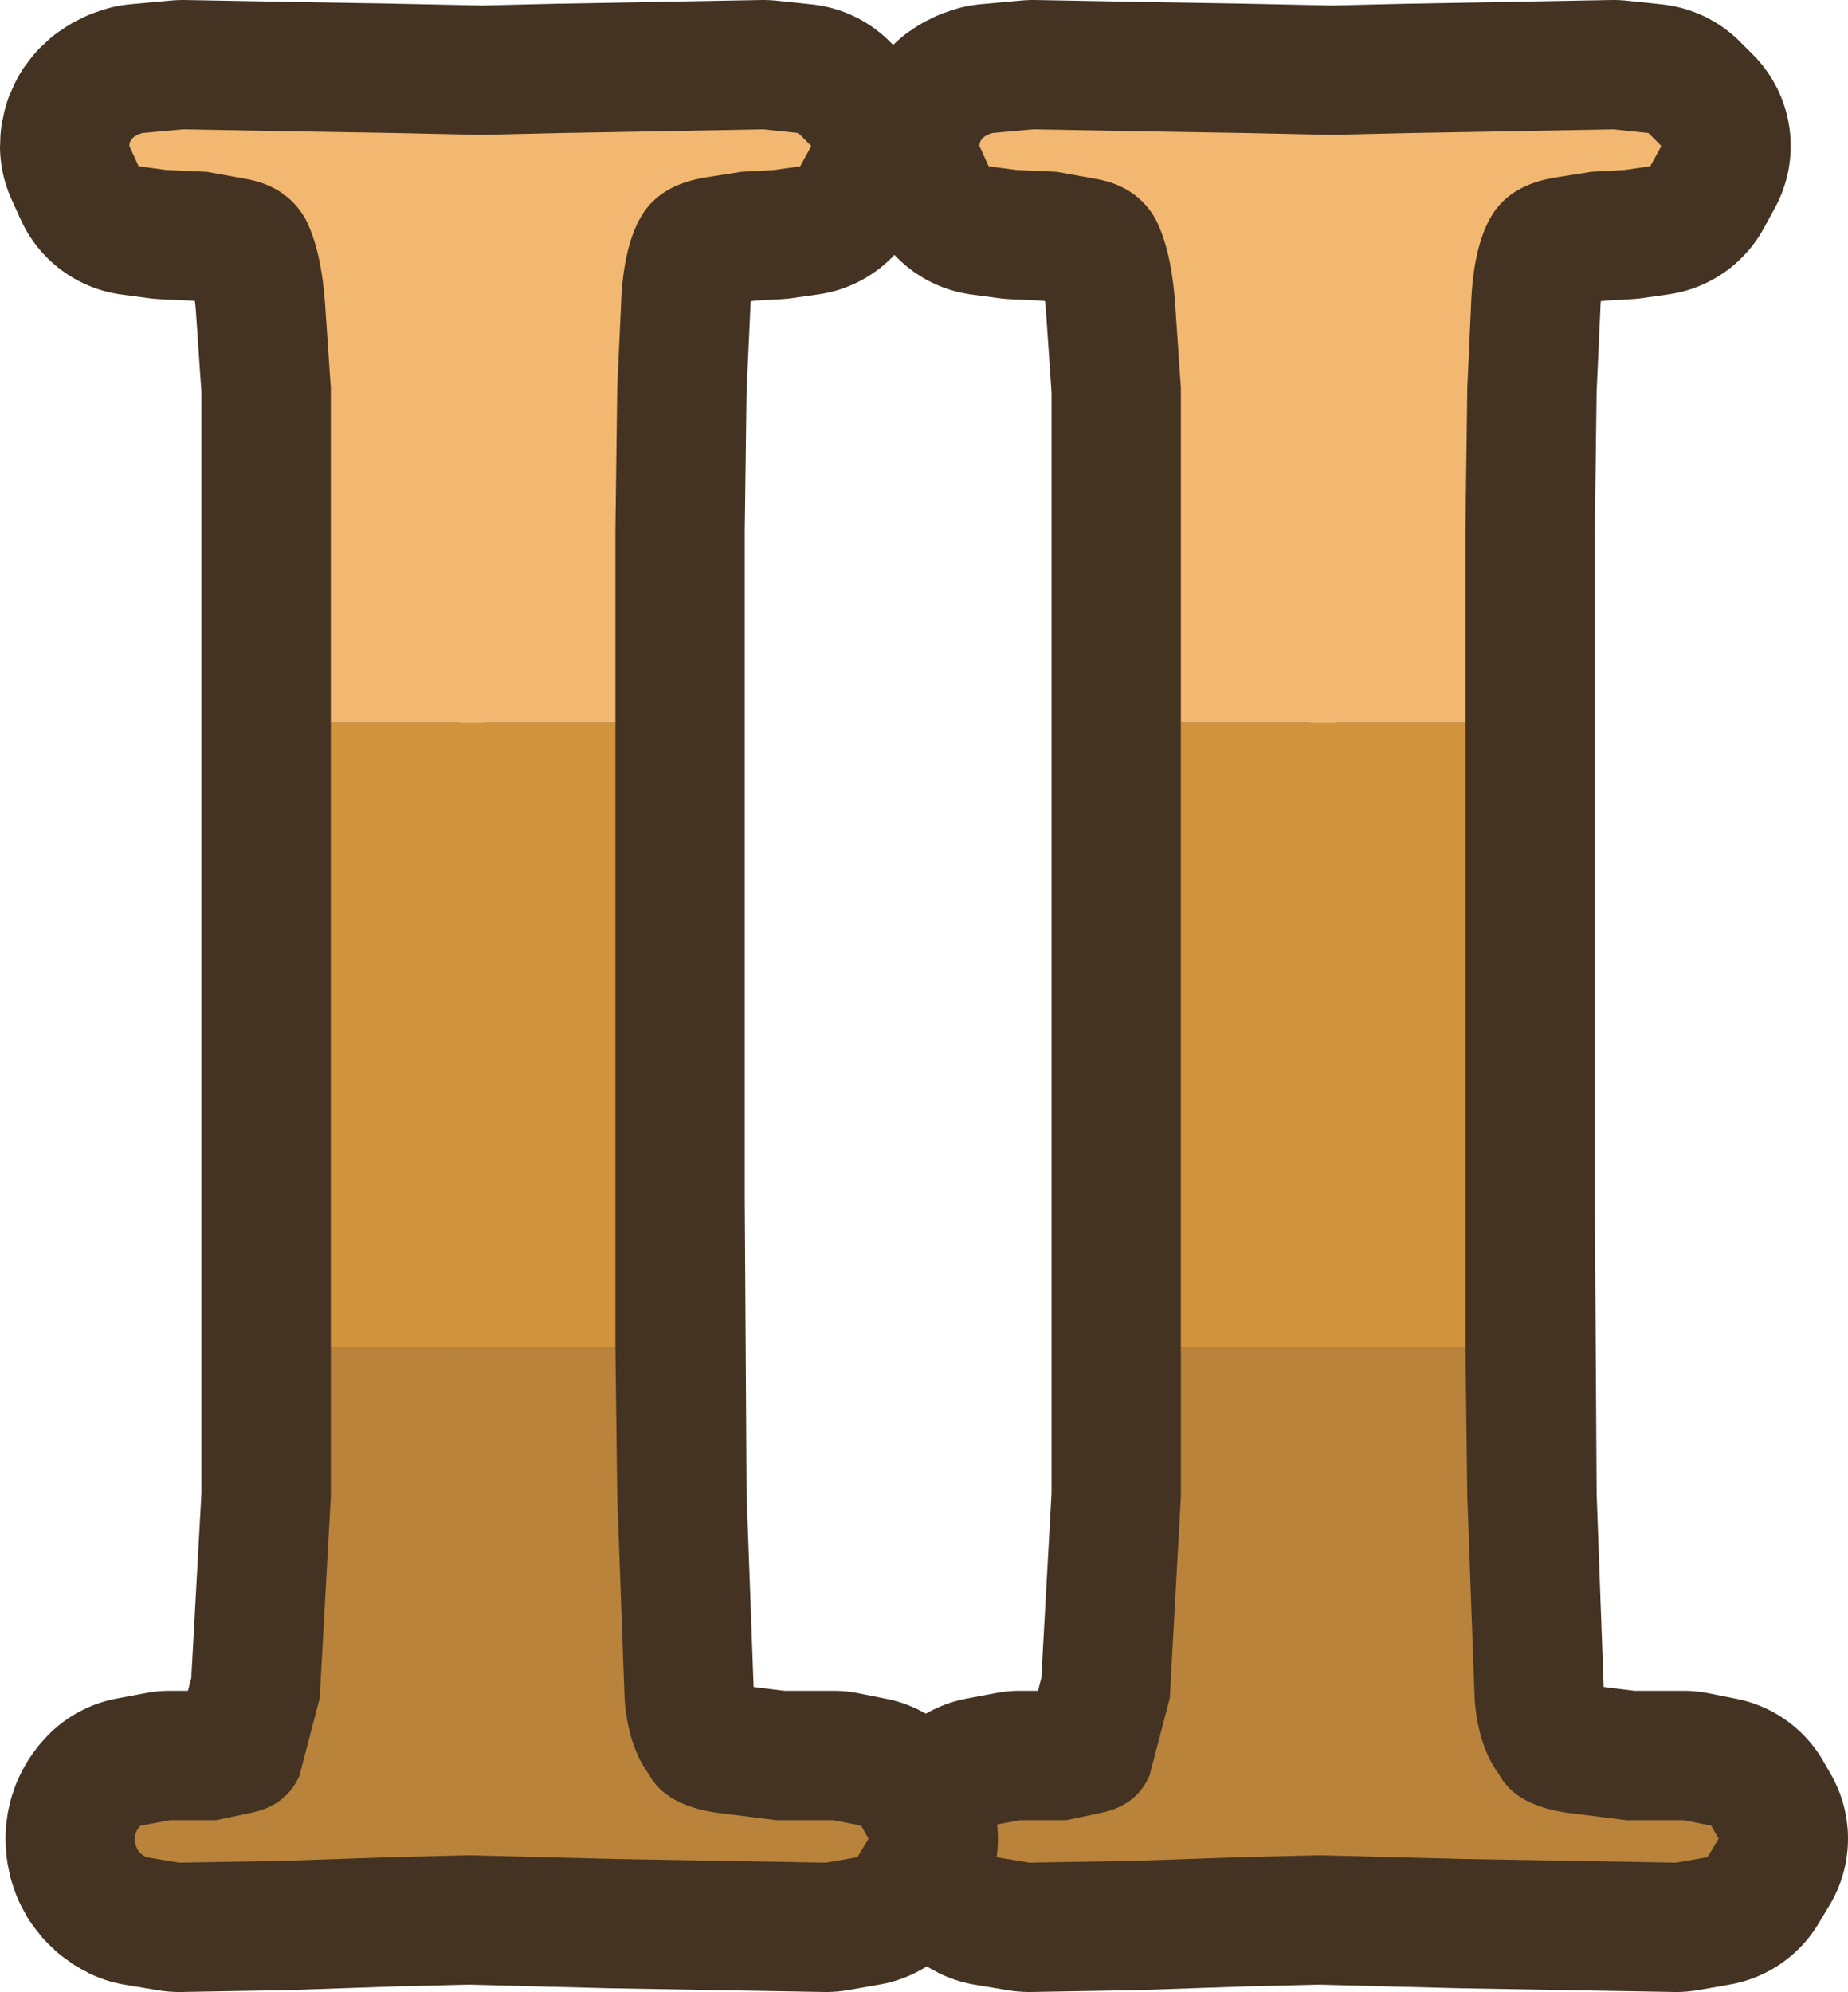 <?xml version="1.0" encoding="UTF-8" standalone="no"?>
<svg xmlns:xlink="http://www.w3.org/1999/xlink" height="53.9px" width="50.0px" xmlns="http://www.w3.org/2000/svg">
  <g transform="matrix(1.0, 0.0, 0.0, 1.0, -336.5, -261.3)">
    <path d="M364.0 265.9 L363.25 265.8 363.0 265.25 Q363.0 265.0 363.35 264.9 L364.45 264.8 367.2 264.85 370.15 264.9 372.55 264.95 374.65 264.9 377.45 264.85 380.15 264.8 381.1 264.9 381.45 265.25 381.15 265.8 380.45 265.9 379.55 265.95 378.6 266.1 Q377.35 266.3 376.85 267.15 376.35 268.0 376.3 269.6 L376.2 271.8 376.15 275.65 376.15 282.75 376.15 293.7 376.2 301.8 376.4 307.3 Q376.5 308.55 377.05 309.3 377.5 310.15 378.9 310.35 L380.5 310.55 382.05 310.55 382.8 310.7 383.0 311.05 382.7 311.55 381.85 311.7 376.1 311.6 372.2 311.5 370.1 311.55 367.2 311.65 364.35 311.7 363.45 311.55 Q363.15 311.4 363.15 311.05 363.15 310.85 363.3 310.7 L364.1 310.55 365.35 310.55 366.3 310.35 Q367.25 310.15 367.6 309.35 L368.15 307.25 368.45 301.8 368.45 293.7 368.45 282.75 368.45 275.65 368.45 271.8 368.3 269.6 Q368.2 268.05 367.75 267.2 367.25 266.35 366.2 266.15 L365.1 265.95 364.0 265.9" fill="#f2b771" fill-rule="evenodd" stroke="none"/>
    <path d="M364.0 265.9 L365.1 265.95 366.2 266.15 Q367.25 266.35 367.75 267.2 368.2 268.05 368.3 269.6 L368.45 271.8 368.45 275.65 368.45 282.75 368.45 293.7 368.45 301.8 368.15 307.25 367.6 309.35 Q367.25 310.15 366.3 310.35 L365.35 310.55 364.1 310.55 363.3 310.7 Q363.15 310.85 363.15 311.05 363.15 311.4 363.45 311.55 L364.35 311.7 367.2 311.65 370.1 311.55 372.2 311.5 376.1 311.6 381.85 311.7 382.7 311.55 383.0 311.05 382.8 310.7 382.05 310.55 380.5 310.55 378.9 310.35 Q377.5 310.15 377.05 309.3 376.5 308.55 376.4 307.3 L376.2 301.8 376.15 293.7 376.15 282.75 376.15 275.65 376.2 271.8 376.3 269.6 Q376.35 268.0 376.85 267.15 377.35 266.3 378.6 266.1 L379.55 265.95 380.45 265.9 381.15 265.8 381.45 265.25 381.1 264.9 380.15 264.8 377.45 264.85 374.65 264.9 372.55 264.95 370.15 264.9 367.2 264.85 364.45 264.8 363.35 264.9 Q363.0 265.0 363.0 265.25 L363.25 265.8 364.0 265.9 Z" fill="none" stroke="#443322" stroke-linecap="round" stroke-linejoin="round" stroke-width="7.0"/>
    <path d="M368.45 280.85 L368.45 275.65 368.45 271.8 368.3 269.6 Q368.2 268.05 367.75 267.2 367.25 266.35 366.2 266.15 L365.1 265.95 364.0 265.9 363.25 265.8 363.0 265.25 Q363.0 265.0 363.35 264.9 L364.45 264.8 367.2 264.85 370.15 264.9 372.55 264.95 374.65 264.9 377.45 264.85 380.15 264.8 381.1 264.9 381.45 265.25 381.15 265.8 380.45 265.9 379.55 265.95 378.6 266.1 Q377.35 266.3 376.85 267.15 376.35 268.0 376.3 269.6 L376.2 271.8 376.15 275.65 376.15 280.85 368.45 280.85" fill="#f2b771" fill-rule="evenodd" stroke="none"/>
    <path d="M376.15 297.75 L376.2 301.8 376.4 307.3 Q376.5 308.55 377.05 309.3 377.5 310.15 378.9 310.35 L380.5 310.55 382.05 310.55 382.8 310.7 383.0 311.05 382.7 311.55 381.85 311.7 376.1 311.6 372.2 311.5 370.1 311.55 367.2 311.65 364.35 311.7 363.45 311.55 Q363.15 311.4 363.15 311.05 363.15 310.85 363.3 310.7 L364.1 310.55 365.35 310.55 366.3 310.35 Q367.25 310.15 367.6 309.35 L368.15 307.25 368.45 301.8 368.45 297.75 376.15 297.75" fill="#b9833c" fill-rule="evenodd" stroke="none"/>
    <path d="M368.45 280.85 L376.15 280.85 376.15 282.75 376.15 293.7 376.15 297.75 368.45 297.75 368.45 293.7 368.45 282.75 368.45 280.85" fill="#d1933c" fill-rule="evenodd" stroke="none"/>
    <path d="M349.55 264.95 L351.65 264.9 354.45 264.85 357.15 264.8 358.1 264.9 358.45 265.25 358.15 265.8 357.45 265.9 356.55 265.95 355.6 266.1 Q354.35 266.3 353.85 267.15 353.35 268.0 353.3 269.6 L353.2 271.8 353.15 275.65 353.15 282.75 353.15 293.7 353.2 301.8 353.4 307.3 Q353.5 308.55 354.05 309.3 354.5 310.15 355.9 310.35 L357.5 310.55 359.05 310.55 359.8 310.7 360.0 311.05 359.7 311.55 358.85 311.7 353.1 311.6 349.2 311.5 347.1 311.55 344.2 311.65 341.35 311.7 340.45 311.55 Q340.15 311.4 340.15 311.05 340.15 310.85 340.3 310.7 L341.1 310.55 342.35 310.55 343.3 310.35 Q344.25 310.15 344.6 309.35 L345.15 307.25 345.45 301.8 345.45 293.7 345.45 282.75 345.45 275.65 345.45 271.8 345.3 269.6 Q345.2 268.05 344.75 267.2 344.25 266.35 343.2 266.15 L342.1 265.95 341.0 265.9 340.25 265.8 340.0 265.25 Q340.0 265.0 340.35 264.9 L341.45 264.8 344.2 264.85 347.15 264.9 349.55 264.95" fill="#f2b771" fill-rule="evenodd" stroke="none"/>
    <path d="M349.55 264.95 L347.15 264.9 344.2 264.85 341.45 264.8 340.35 264.9 Q340.0 265.0 340.0 265.25 L340.25 265.8 341.0 265.9 342.1 265.95 343.2 266.15 Q344.25 266.35 344.75 267.2 345.2 268.05 345.3 269.6 L345.45 271.8 345.45 275.65 345.45 282.75 345.45 293.7 345.45 301.8 345.15 307.25 344.6 309.35 Q344.25 310.15 343.3 310.35 L342.35 310.55 341.1 310.55 340.3 310.7 Q340.15 310.85 340.15 311.05 340.15 311.4 340.45 311.55 L341.35 311.7 344.2 311.65 347.1 311.55 349.2 311.5 353.1 311.6 358.85 311.7 359.7 311.55 360.0 311.05 359.8 310.7 359.05 310.55 357.5 310.55 355.9 310.35 Q354.5 310.15 354.05 309.3 353.5 308.55 353.4 307.3 L353.2 301.8 353.15 293.7 353.15 282.75 353.15 275.65 353.2 271.8 353.3 269.6 Q353.35 268.0 353.85 267.15 354.35 266.3 355.6 266.1 L356.55 265.95 357.45 265.9 358.15 265.8 358.45 265.25 358.1 264.9 357.15 264.8 354.45 264.85 351.65 264.9 349.55 264.95 Z" fill="none" stroke="#443322" stroke-linecap="round" stroke-linejoin="round" stroke-width="7.0"/>
    <path d="M345.45 280.85 L345.45 275.65 345.45 271.8 345.3 269.6 Q345.2 268.05 344.75 267.2 344.25 266.35 343.2 266.15 L342.1 265.95 341.0 265.9 340.25 265.8 340.0 265.25 Q340.0 265.0 340.35 264.9 L341.45 264.8 344.2 264.85 347.15 264.9 349.55 264.95 351.65 264.9 354.45 264.85 357.15 264.8 358.1 264.9 358.45 265.25 358.15 265.8 357.45 265.9 356.55 265.95 355.6 266.1 Q354.35 266.3 353.85 267.15 353.35 268.0 353.3 269.6 L353.2 271.8 353.15 275.65 353.15 280.85 345.45 280.85" fill="#f2b771" fill-rule="evenodd" stroke="none"/>
    <path d="M353.15 297.75 L353.2 301.8 353.4 307.3 Q353.5 308.55 354.05 309.3 354.5 310.15 355.9 310.35 L357.5 310.55 359.05 310.55 359.8 310.7 360.0 311.05 359.7 311.55 358.85 311.7 353.1 311.6 349.2 311.5 347.1 311.55 344.2 311.65 341.35 311.7 340.45 311.55 Q340.15 311.4 340.15 311.05 340.15 310.85 340.3 310.7 L341.1 310.55 342.35 310.55 343.3 310.35 Q344.25 310.15 344.6 309.35 L345.15 307.25 345.45 301.8 345.45 297.75 353.15 297.75" fill="#b9833c" fill-rule="evenodd" stroke="none"/>
    <path d="M345.45 280.85 L353.15 280.85 353.15 282.75 353.15 293.7 353.15 297.75 345.45 297.75 345.45 293.7 345.45 282.75 345.45 280.85" fill="#d1933c" fill-rule="evenodd" stroke="none"/>
  </g>
</svg>
